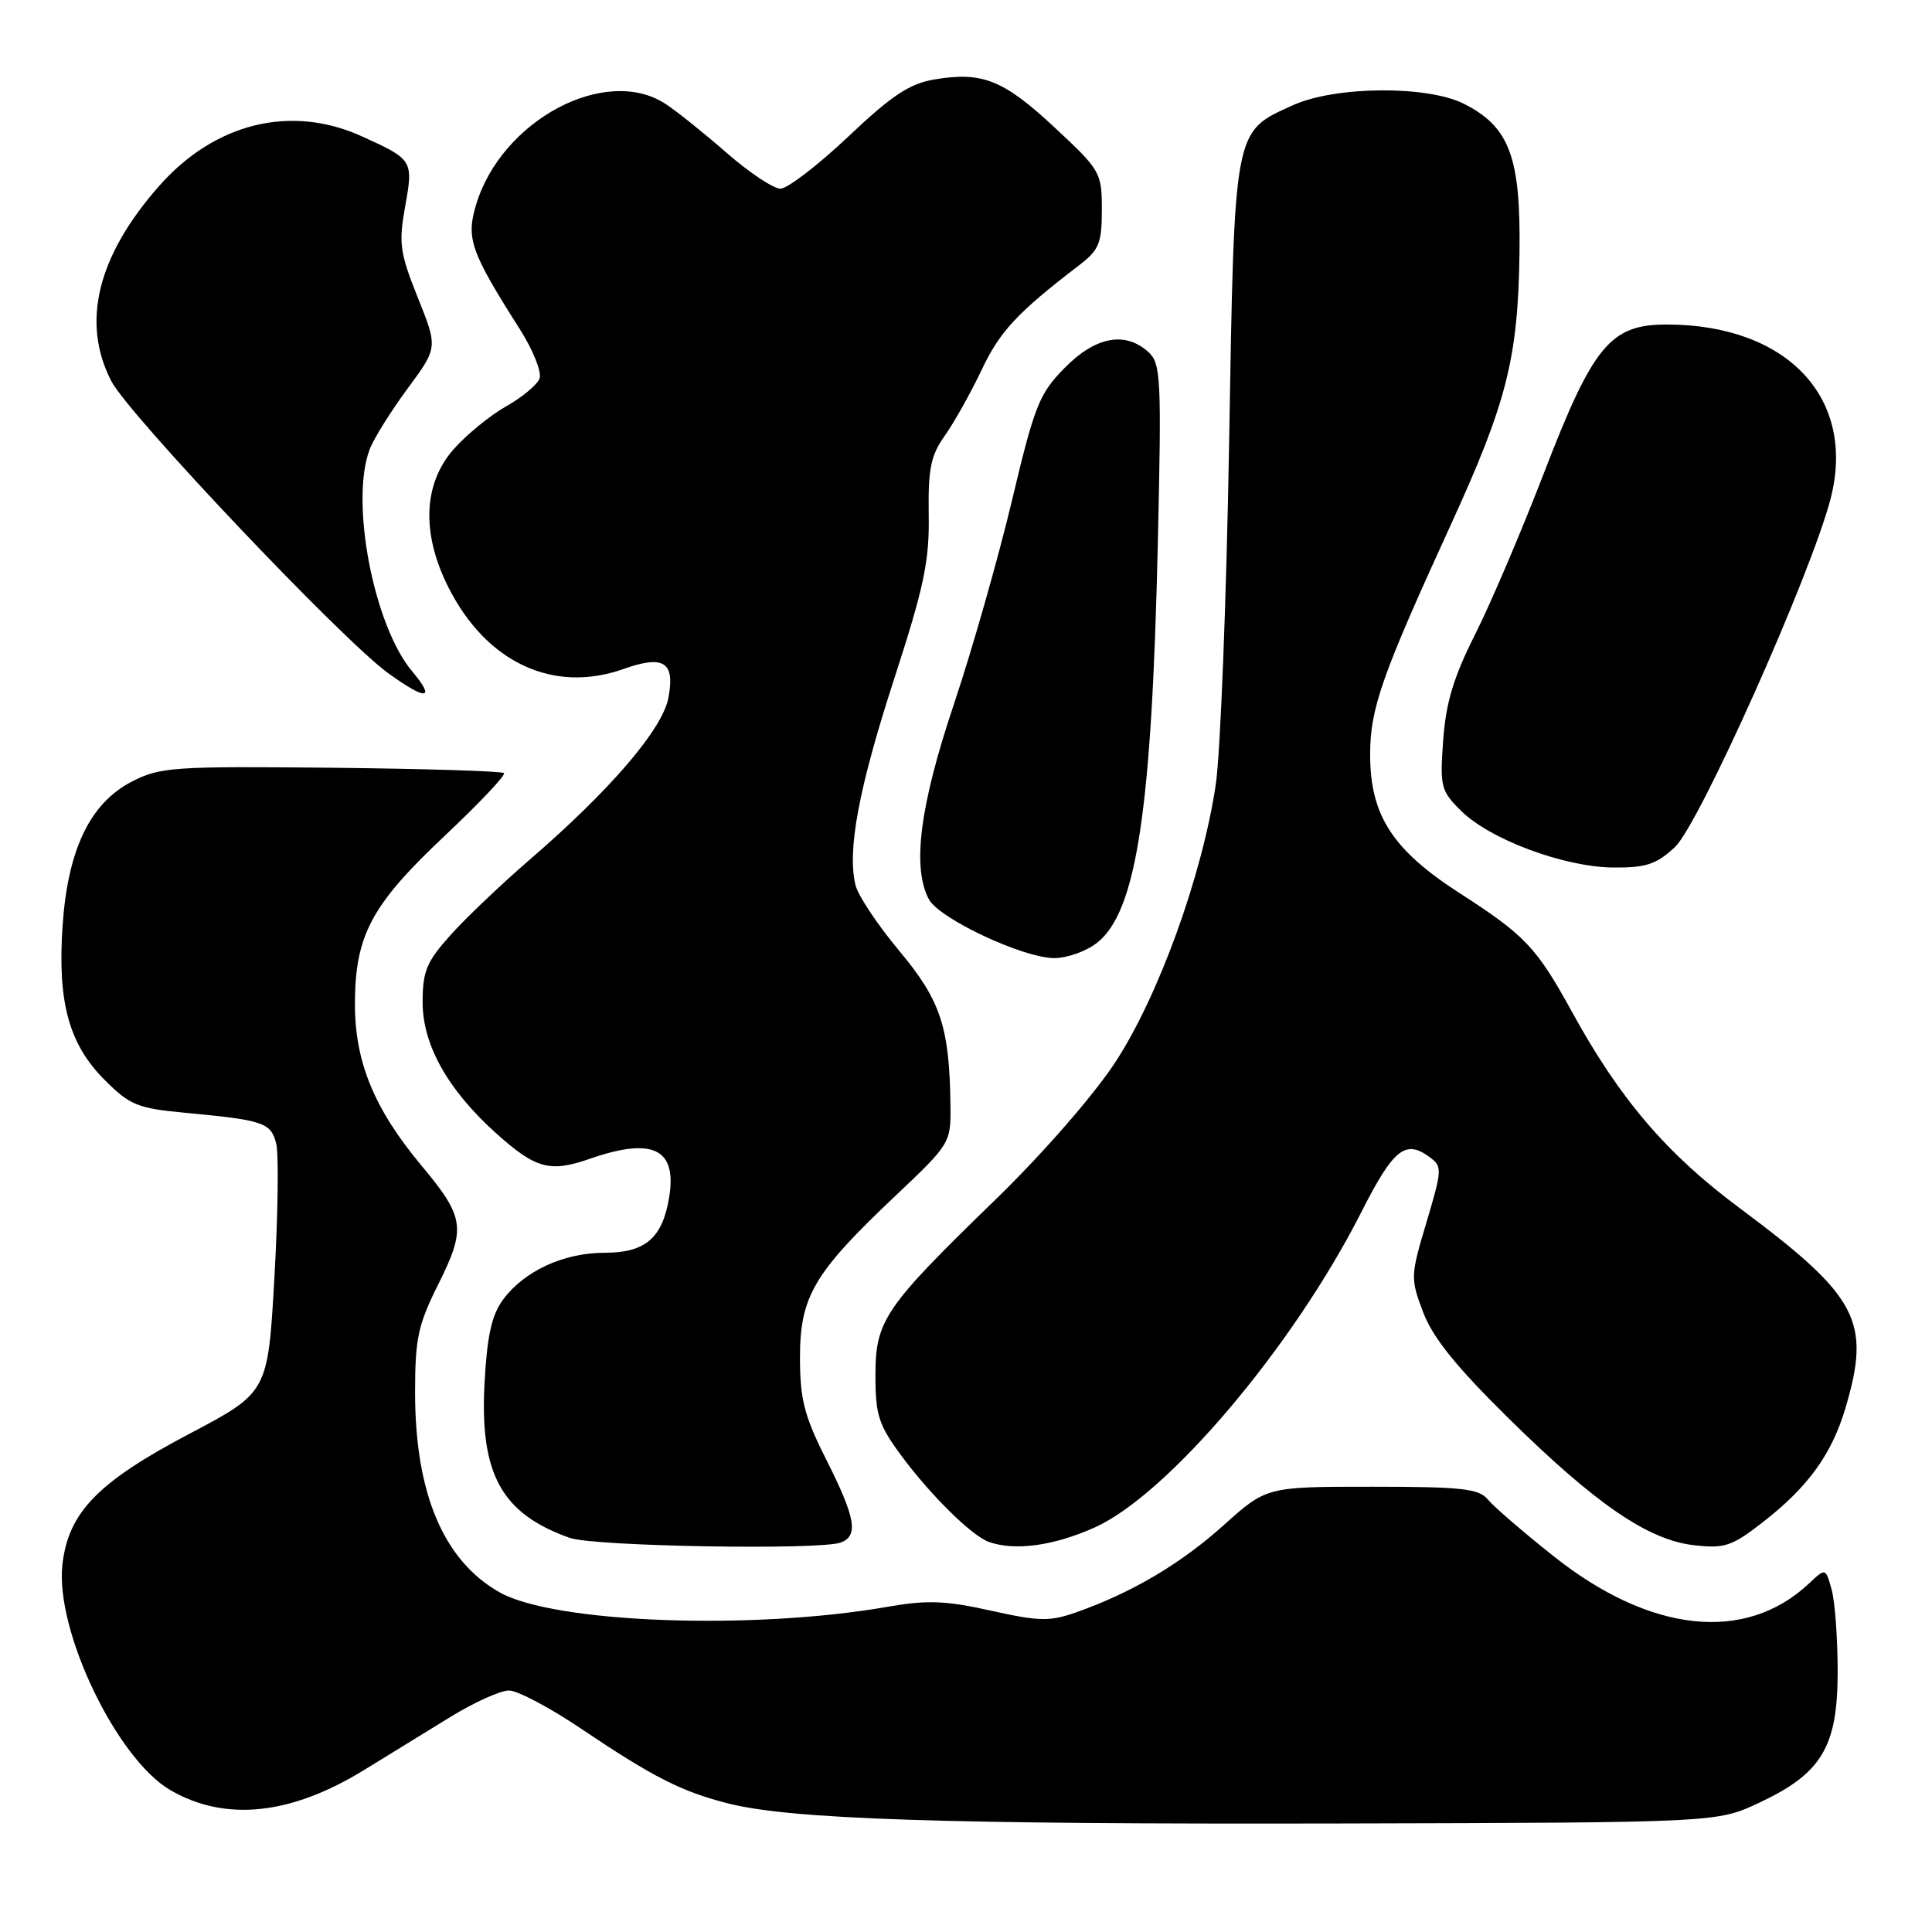 <?xml version="1.0" encoding="UTF-8" standalone="no"?>
<!DOCTYPE svg PUBLIC "-//W3C//DTD SVG 1.1//EN" "http://www.w3.org/Graphics/SVG/1.1/DTD/svg11.dtd" >
<svg xmlns="http://www.w3.org/2000/svg" xmlns:xlink="http://www.w3.org/1999/xlink" version="1.1" viewBox="0 0 256 256">
 <g >
 <path fill="currentColor"
d=" M 233.09 238.88 C 241.40 234.98 243.50 231.47 243.50 221.50 C 243.50 217.10 243.14 212.21 242.70 210.62 C 241.90 207.75 241.90 207.75 239.69 209.83 C 231.25 217.75 218.62 216.38 205.78 206.14 C 201.77 202.96 197.88 199.59 197.13 198.67 C 195.96 197.25 193.63 197.00 181.79 197.00 C 167.82 197.00 167.82 197.00 162.16 202.08 C 156.44 207.22 149.98 211.04 142.63 213.63 C 139.10 214.88 137.72 214.85 131.30 213.42 C 125.27 212.08 122.86 211.99 117.54 212.92 C 99.64 216.04 73.44 215.06 66.23 211.01 C 58.78 206.82 55.00 197.90 55.00 184.50 C 55.00 177.35 55.39 175.54 58.10 170.12 C 61.77 162.76 61.57 161.30 55.89 154.50 C 49.58 146.94 47.02 140.73 47.03 133.00 C 47.05 123.92 49.21 119.89 58.97 110.71 C 63.52 106.42 67.04 102.70 66.78 102.44 C 66.52 102.18 56.22 101.86 43.90 101.73 C 23.02 101.52 21.23 101.64 17.50 103.55 C 11.93 106.41 8.97 112.57 8.29 122.72 C 7.61 132.81 9.13 138.37 13.88 143.11 C 17.20 146.44 18.23 146.86 24.53 147.45 C 34.93 148.42 35.90 148.75 36.60 151.54 C 36.94 152.92 36.84 160.90 36.36 169.27 C 35.50 184.50 35.50 184.50 25.07 190.00 C 12.97 196.37 9.04 200.42 8.27 207.32 C 7.29 216.03 15.46 233.08 22.59 237.21 C 29.87 241.42 38.53 240.51 48.27 234.52 C 51.42 232.59 56.56 229.43 59.69 227.50 C 62.82 225.57 66.31 224.00 67.44 224.00 C 68.57 224.00 72.88 226.28 77.00 229.06 C 86.57 235.50 90.31 237.40 96.50 238.97 C 104.83 241.07 125.09 241.74 177.50 241.62 C 227.50 241.50 227.50 241.50 233.09 238.88 Z  M 111.42 204.39 C 113.78 203.49 113.37 201.12 109.50 193.44 C 106.56 187.60 106.01 185.45 106.00 179.89 C 106.00 171.79 107.84 168.67 118.60 158.50 C 125.92 151.58 126.00 151.44 125.94 146.50 C 125.82 136.10 124.65 132.57 119.17 126.01 C 116.32 122.60 113.71 118.69 113.37 117.32 C 112.22 112.76 113.77 104.46 118.50 89.90 C 122.44 77.76 123.16 74.35 123.06 68.19 C 122.97 62.10 123.33 60.34 125.20 57.72 C 126.43 55.98 128.62 52.07 130.07 49.02 C 132.48 43.91 134.79 41.43 142.96 35.17 C 145.64 33.12 146.00 32.25 146.00 27.79 C 146.00 22.86 145.83 22.56 139.75 16.90 C 132.96 10.57 130.17 9.46 123.80 10.53 C 120.50 11.09 118.15 12.65 112.38 18.12 C 108.38 21.90 104.34 25.00 103.41 25.00 C 102.48 25.00 99.27 22.86 96.28 20.25 C 93.29 17.64 89.64 14.71 88.17 13.76 C 80.24 8.58 66.43 15.95 63.08 27.14 C 61.74 31.59 62.36 33.36 68.85 43.57 C 70.63 46.36 71.81 49.32 71.49 50.16 C 71.17 51.00 69.17 52.66 67.05 53.85 C 64.92 55.05 61.80 57.61 60.09 59.55 C 56.06 64.13 55.83 70.75 59.44 77.87 C 64.47 87.81 73.34 91.93 82.60 88.65 C 87.96 86.75 89.46 87.71 88.57 92.46 C 87.79 96.63 80.84 104.73 70.11 113.98 C 66.48 117.12 61.81 121.55 59.75 123.84 C 56.52 127.43 56.00 128.67 56.00 132.81 C 56.00 138.45 59.34 144.41 65.72 150.15 C 70.98 154.87 72.86 155.39 78.14 153.55 C 86.49 150.64 89.72 152.20 88.67 158.63 C 87.79 164.04 85.52 166.00 80.10 166.00 C 74.67 166.00 69.43 168.43 66.64 172.23 C 65.14 174.28 64.54 177.03 64.20 183.33 C 63.57 195.35 66.46 200.57 75.50 203.78 C 78.68 204.91 108.74 205.42 111.42 204.39 Z  M 145.05 202.40 C 154.76 198.04 171.38 178.39 180.40 160.58 C 184.62 152.26 186.21 150.97 189.37 153.28 C 191.13 154.57 191.12 154.87 189.02 161.95 C 186.89 169.07 186.88 169.40 188.58 173.89 C 189.83 177.21 192.96 181.10 199.77 187.81 C 211.44 199.31 218.37 204.06 224.47 204.75 C 228.54 205.21 229.49 204.89 233.62 201.67 C 239.60 197.01 242.71 192.70 244.53 186.58 C 247.96 175.03 246.25 171.80 230.45 160.03 C 220.82 152.87 214.63 145.62 208.32 134.12 C 203.60 125.53 202.10 123.94 193.43 118.36 C 184.51 112.61 181.56 108.06 181.55 100.00 C 181.55 93.90 183.04 89.63 192.21 69.60 C 199.66 53.33 201.14 47.49 201.34 33.62 C 201.52 20.81 200.04 16.82 193.97 13.75 C 189.10 11.30 176.92 11.40 171.33 13.94 C 163.41 17.53 163.58 16.64 162.86 58.95 C 162.50 79.60 161.71 99.88 161.09 104.00 C 159.28 116.08 153.46 132.13 147.73 140.83 C 144.83 145.24 138.08 152.96 131.86 159.00 C 117.13 173.30 116.00 174.96 116.00 182.31 C 116.00 187.48 116.43 188.82 119.42 192.87 C 123.26 198.07 128.74 203.48 131.00 204.30 C 134.43 205.54 139.60 204.84 145.05 202.40 Z  M 145.36 124.93 C 150.59 120.82 152.62 107.45 153.42 71.88 C 153.92 49.99 153.82 48.15 152.15 46.63 C 149.08 43.86 145.15 44.60 141.07 48.75 C 137.70 52.17 137.08 53.73 134.08 66.37 C 132.26 73.99 128.81 86.13 126.39 93.33 C 121.87 106.80 120.83 114.95 123.09 119.17 C 124.45 121.71 135.44 126.89 139.62 126.95 C 141.33 126.98 143.91 126.07 145.36 124.93 Z  M 221.93 112.25 C 225.14 109.27 239.93 76.19 242.55 66.13 C 246.03 52.78 236.85 43.00 220.83 43.00 C 213.39 43.00 211.10 45.76 204.61 62.60 C 201.62 70.36 197.50 80.03 195.44 84.10 C 192.62 89.70 191.59 93.10 191.23 98.07 C 190.78 104.27 190.92 104.79 193.63 107.47 C 197.47 111.25 207.24 114.88 213.73 114.95 C 218.10 114.99 219.46 114.54 221.93 112.25 Z  M 54.61 88.95 C 49.51 82.89 46.36 66.44 48.98 59.55 C 49.52 58.12 51.78 54.51 53.99 51.51 C 58.02 46.06 58.02 46.06 55.36 39.43 C 52.98 33.49 52.81 32.22 53.68 27.38 C 54.79 21.25 54.72 21.13 47.94 18.06 C 38.54 13.80 28.45 16.28 21.06 24.67 C 12.89 33.95 10.74 42.74 14.75 50.50 C 17.04 54.94 45.27 84.72 51.40 89.17 C 56.48 92.86 57.82 92.77 54.61 88.95 Z "/>
</g>
</svg>